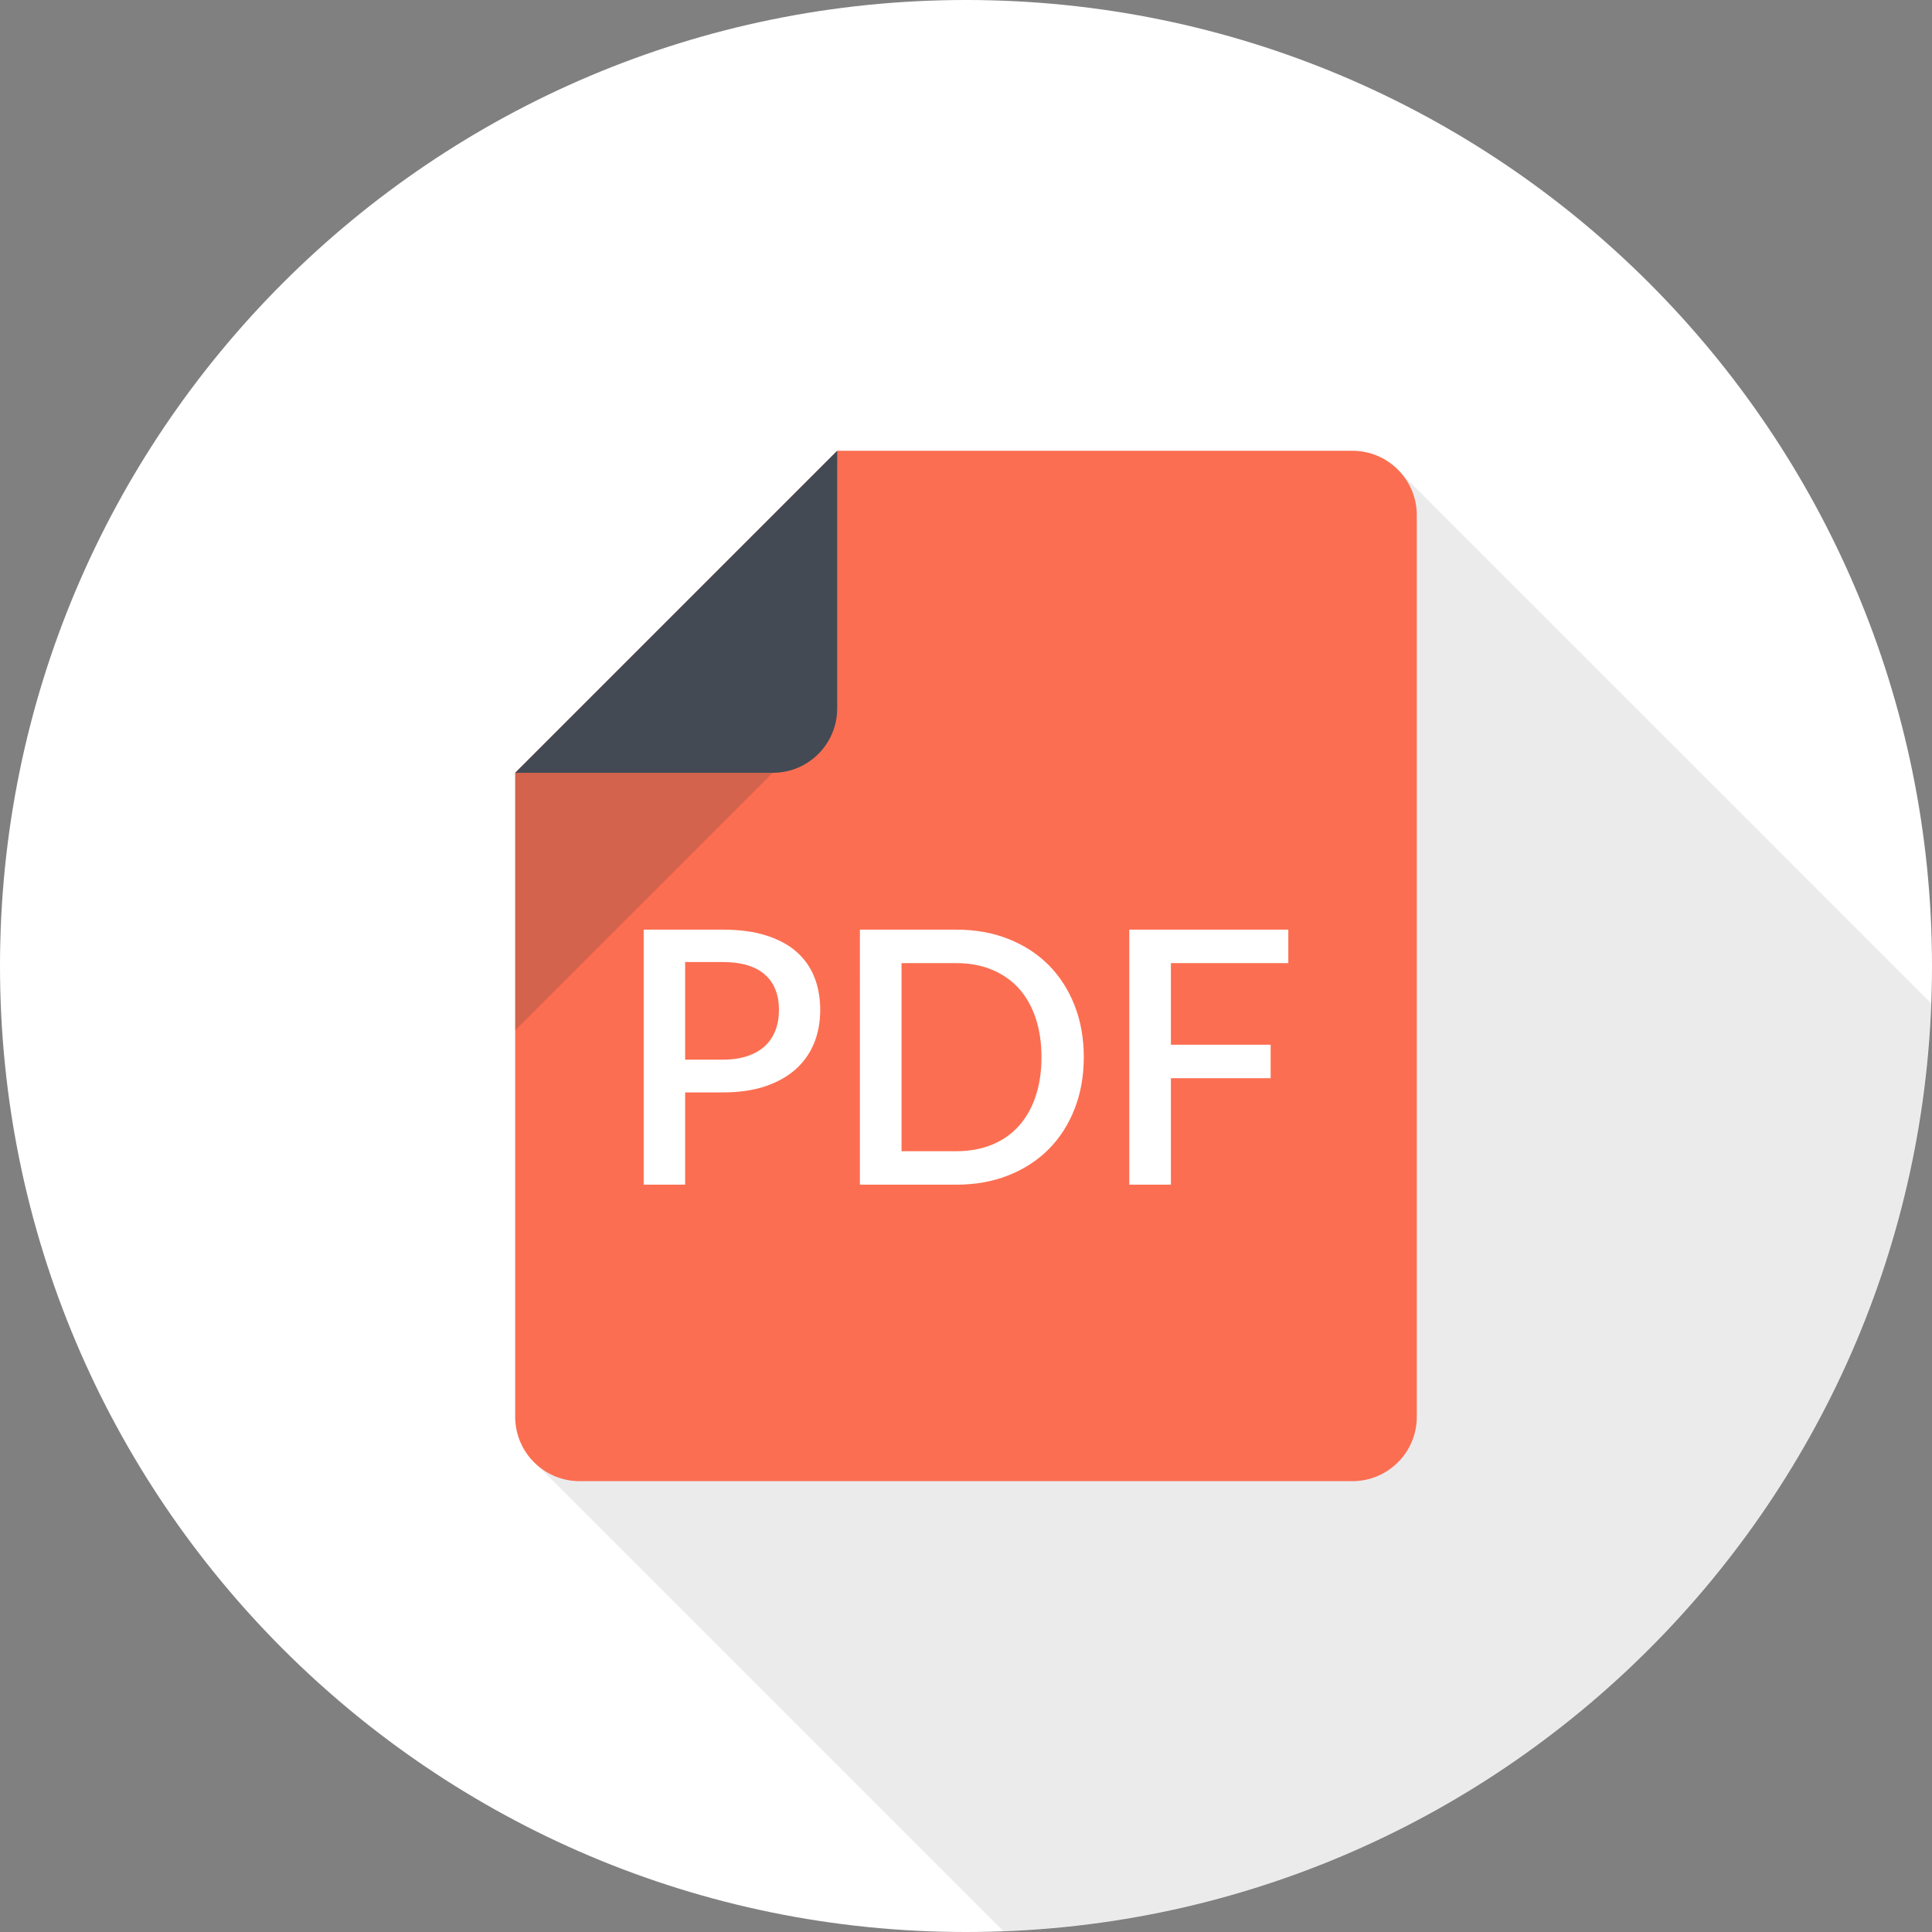<?xml version="1.0" encoding="utf-8"?>
<!-- Generator: Adobe Illustrator 17.1.0, SVG Export Plug-In . SVG Version: 6.00 Build 0)  -->
<!DOCTYPE svg PUBLIC "-//W3C//DTD SVG 1.1//EN" "http://www.w3.org/Graphics/SVG/1.1/DTD/svg11.dtd">
<svg version="1.1" id="pdf-file" xmlns="http://www.w3.org/2000/svg" xmlns:xlink="http://www.w3.org/1999/xlink" x="0px" y="0px"
	 viewBox="0 0 1009.992 1009.992" enable-background="new 0 0 1009.992 1009.992" xml:space="preserve">
<rect x="0" y="0" width="1009.992" height="1009.992" fill="#808080" stroke="none"/>
<path id="pdf-file-label" fill="#FFFFFF" d="M504.996,0C226.098,0,0,226.097,0,504.996s226.098,504.996,504.996,504.996
	s504.996-226.098,504.996-504.996S783.894,0,504.996,0z"/>
<g id="pdf-file-shadow">
	<path opacity="0.1" fill="#32383F" d="M1006.211,521.205c-0.756-0.871-1.578-1.678-2.433-2.449
		c-0.822-0.938-1.71-1.793-2.63-2.631c-0.757-0.838-1.546-1.644-2.4-2.401c-0.822-0.936-1.71-1.808-2.63-2.647
		c-0.789-0.855-1.578-1.643-2.434-2.416c-0.821-0.904-1.644-1.742-2.564-2.564c-0.789-0.871-1.61-1.709-2.498-2.498
		c-0.789-0.889-1.645-1.726-2.532-2.516c-0.789-0.888-1.61-1.727-2.498-2.516
		c-0.789-0.887-1.645-1.726-2.532-2.515c-0.789-0.888-1.644-1.726-2.531-2.532
		c-0.756-0.871-1.578-1.676-2.433-2.449c-0.822-0.92-1.677-1.791-2.598-2.613c-0.789-0.856-1.578-1.66-2.433-2.434
		c-0.822-0.92-1.71-1.791-2.63-2.613c-0.789-0.855-1.578-1.66-2.434-2.433
		c-0.821-0.904-1.644-1.743-2.564-2.548c-0.789-0.888-1.61-1.726-2.498-2.515
		c-0.789-0.888-1.645-1.726-2.532-2.515c-0.789-0.888-1.61-1.726-2.498-2.515c-0.789-0.888-1.645-1.726-2.532-2.515
		c-0.789-0.888-1.61-1.726-2.531-2.532c-0.756-0.871-1.578-1.693-2.466-2.466
		c-0.789-0.92-1.677-1.775-2.564-2.597c-0.789-0.855-1.578-1.644-2.433-2.417c-0.822-0.937-1.71-1.809-2.663-2.663
		c-0.757-0.838-1.546-1.627-2.4-2.384c-0.789-0.904-1.643-1.759-2.564-2.564
		c-0.789-0.888-1.61-1.726-2.498-2.515c-0.789-0.888-1.645-1.726-2.532-2.515c-0.789-0.888-1.61-1.726-2.498-2.515
		c-0.789-0.888-1.645-1.726-2.532-2.515c-0.789-0.888-1.61-1.726-2.531-2.531
		c-0.756-0.872-1.578-1.693-2.466-2.466c-0.789-0.904-1.644-1.759-2.564-2.581
		c-0.756-0.855-1.578-1.677-2.433-2.449c-0.856-0.937-1.71-1.808-2.663-2.647
		c-0.757-0.822-1.546-1.611-2.367-2.367c-0.822-0.921-1.677-1.775-2.598-2.614
		c-0.789-0.872-1.611-1.693-2.499-2.482c-0.789-0.888-1.644-1.726-2.531-2.515
		c-0.789-0.888-1.611-1.726-2.499-2.515c-0.789-0.888-1.644-1.726-2.531-2.515
		c-0.789-0.888-1.61-1.726-2.531-2.531c-0.789-0.872-1.611-1.693-2.466-2.482
		c-0.789-0.888-1.644-1.726-2.531-2.532c-0.789-0.871-1.611-1.71-2.499-2.499
		c-0.822-0.92-1.677-1.775-2.598-2.581c-0.756-0.871-1.578-1.677-2.433-2.449
		c-0.822-0.904-1.643-1.759-2.564-2.564c-0.789-0.888-1.611-1.71-2.499-2.498
		c-0.789-0.888-1.643-1.726-2.531-2.515c-0.789-0.888-1.611-1.726-2.499-2.515c-0.789-0.888-1.644-1.726-2.531-2.515
		c-0.789-0.888-1.611-1.726-2.499-2.515c-0.789-0.888-1.644-1.726-2.531-2.515c-0.789-0.888-1.643-1.726-2.531-2.532
		c-0.757-0.854-1.578-1.677-2.434-2.449c-0.821-0.92-1.677-1.792-2.63-2.63
		c-0.756-0.855-1.578-1.661-2.433-2.433c-0.822-0.904-1.644-1.743-2.564-2.564
		c-0.789-0.888-1.611-1.71-2.499-2.498c-0.789-0.888-1.643-1.726-2.531-2.515c-0.789-0.888-1.611-1.726-2.499-2.515
		c-0.789-0.888-1.643-1.726-2.531-2.515c-0.789-0.888-1.611-1.726-2.499-2.515c-0.789-0.888-1.644-1.726-2.531-2.515
		c-0.789-0.888-1.611-1.726-2.531-2.532c-0.757-0.871-1.578-1.677-2.434-2.449c-0.821-0.937-1.709-1.808-2.63-2.63
		c-0.756-0.855-1.578-1.66-2.433-2.433c-0.822-0.904-1.645-1.743-2.564-2.564c-0.789-0.872-1.611-1.71-2.499-2.499
		c-0.789-0.888-1.644-1.726-2.531-2.515c-0.789-0.888-1.611-1.726-2.499-2.515
		c-0.789-0.888-1.643-1.726-2.531-2.515c-0.789-0.888-1.611-1.726-2.499-2.515
		c-0.789-0.888-1.644-1.726-2.531-2.515c-0.789-0.888-1.611-1.726-2.499-2.532
		c-0.789-0.871-1.61-1.677-2.466-2.466c-0.821-0.92-1.709-1.775-2.63-2.597
		c-0.756-0.872-1.578-1.677-2.433-2.45c-0.822-0.904-1.645-1.742-2.564-2.564c-0.789-0.872-1.611-1.71-2.499-2.499
		c-0.789-0.888-1.644-1.726-2.531-2.515c-0.789-0.888-1.611-1.726-2.499-2.515c-0.789-0.888-1.643-1.726-2.531-2.515
		c-0.789-0.888-1.611-1.726-2.499-2.515c-0.789-0.888-1.644-1.726-2.531-2.515
		c-0.789-0.888-1.611-1.726-2.532-2.531c-0.756-0.855-1.578-1.677-2.433-2.449c-0.822-0.921-1.677-1.792-2.63-2.63
		c-0.756-0.855-1.578-1.677-2.466-2.449c-0.789-0.888-1.611-1.726-2.499-2.532c-0.821-0.888-1.643-1.726-2.531-2.515
		c-0.789-0.888-1.644-1.726-2.531-2.515c-0.789-0.888-1.611-1.726-2.499-2.515c-0.789-0.888-1.644-1.726-2.531-2.515
		c-0.789-0.888-1.611-1.726-2.499-2.515c-0.789-0.888-1.643-1.726-2.531-2.515c-0.789-0.888-1.611-1.726-2.532-2.531
		c-0.756-0.872-1.578-1.693-2.466-2.466c-0.789-0.904-1.644-1.759-2.531-2.564c-0.822-0.888-1.644-1.71-2.531-2.515
		c-0.789-0.888-1.611-1.71-2.499-2.515c-0.822-0.888-1.644-1.71-2.499-2.499c-0.821-0.904-1.677-1.742-2.564-2.548
		c-0.788-0.888-1.61-1.71-2.498-2.499c-0.789-0.888-1.644-1.726-2.531-2.515
		c-6.148-6.855-14.992-11.244-24.922-11.244H437.663L269.332,403.997V538.646v201.998
		c0,9.945,4.389,18.789,11.26,24.954c0.789,0.888,1.611,1.71,2.499,2.499c0.789,0.887,1.644,1.726,2.531,2.531
		c0.789,0.888,1.611,1.709,2.499,2.498c0.789,0.889,1.611,1.71,2.498,2.499c0.822,0.921,1.661,1.759,2.564,2.581
		c0.789,0.855,1.595,1.677,2.466,2.449c0.806,0.904,1.645,1.759,2.548,2.564c0.789,0.871,1.627,1.71,2.498,2.499
		c0.806,0.888,1.644,1.742,2.548,2.531c0.789,0.888,1.611,1.71,2.499,2.499c0.789,0.887,1.627,1.726,2.515,2.515
		c0.805,0.904,1.627,1.726,2.515,2.532c0.806,0.871,1.627,1.709,2.498,2.498c0.805,0.888,1.644,1.742,2.548,2.548
		c0.789,0.871,1.61,1.693,2.482,2.482c0.805,0.888,1.644,1.726,2.515,2.515c0.806,0.904,1.66,1.76,2.581,2.564
		c0.772,0.856,1.578,1.678,2.433,2.449c0.822,0.904,1.677,1.76,2.581,2.582c0.772,0.871,1.595,1.676,2.482,2.465
		c0.789,0.904,1.644,1.743,2.548,2.564c0.789,0.871,1.627,1.693,2.498,2.482c0.805,0.888,1.627,1.726,2.515,2.531
		c0.806,0.889,1.643,1.71,2.531,2.516c0.789,0.888,1.611,1.71,2.499,2.499c0.789,0.888,1.611,1.709,2.499,2.515
		c0.806,0.888,1.644,1.727,2.532,2.531c0.806,0.889,1.644,1.726,2.531,2.516c0.789,0.888,1.628,1.727,2.516,2.516
		c0.789,0.871,1.61,1.709,2.482,2.498c0.822,0.904,1.661,1.742,2.564,2.548c0.789,0.888,1.611,1.71,2.498,2.499
		c0.789,0.888,1.627,1.726,2.515,2.515c0.806,0.888,1.627,1.727,2.515,2.532c0.789,0.871,1.644,1.709,2.532,2.515
		c0.789,0.888,1.611,1.71,2.499,2.499c0.806,0.888,1.643,1.726,2.531,2.531c0.789,0.871,1.611,1.71,2.482,2.499
		c0.806,0.888,1.644,1.726,2.548,2.531c0.789,0.888,1.611,1.71,2.482,2.499c0.806,0.904,1.66,1.742,2.564,2.564
		c0.789,0.871,1.611,1.693,2.499,2.498c0.805,0.871,1.627,1.71,2.515,2.516c0.789,0.871,1.628,1.709,2.516,2.498
		c0.805,0.889,1.627,1.727,2.515,2.516c0.789,0.888,1.628,1.726,2.516,2.515c0.805,0.904,1.644,1.743,2.531,2.548
		c0.789,0.856,1.595,1.678,2.482,2.467c0.806,0.903,1.644,1.742,2.564,2.564c0.772,0.855,1.578,1.676,2.449,2.465
		c0.806,0.904,1.66,1.76,2.581,2.581c0.789,0.855,1.595,1.677,2.466,2.45c0.806,0.903,1.644,1.758,2.564,2.58
		c0.789,0.871,1.61,1.693,2.498,2.499c0.789,0.871,1.628,1.71,2.516,2.499c0.806,0.887,1.627,1.726,2.515,2.515
		c0.789,0.888,1.628,1.726,2.532,2.531c0.789,0.872,1.61,1.71,2.498,2.499c0.789,0.888,1.645,1.727,2.532,2.531
		c0.789,0.888,1.61,1.71,2.498,2.499c0.789,0.888,1.611,1.71,2.499,2.499c0.806,0.904,1.643,1.759,2.548,2.564
		c0.789,0.871,1.611,1.692,2.482,2.481c0.821,0.904,1.66,1.743,2.564,2.548c0.789,0.889,1.61,1.71,2.498,2.499
		c0.789,0.888,1.628,1.726,2.516,2.515c0.806,0.889,1.627,1.727,2.515,2.516c0.789,0.888,1.628,1.726,2.516,2.516
		c0.806,0.904,1.643,1.742,2.531,2.548c0.789,0.871,1.611,1.692,2.482,2.466c0.806,0.904,1.644,1.742,2.548,2.564
		c0.772,0.855,1.578,1.66,2.449,2.433c0.822,0.937,1.693,1.809,2.631,2.647c0.756,0.839,1.578,1.644,2.433,2.417
		c0.806,0.92,1.66,1.776,2.581,2.58c0.772,0.871,1.595,1.693,2.466,2.467c0.806,0.903,1.643,1.742,2.531,2.531
		c0.789,0.888,1.627,1.726,2.515,2.515c0.789,0.888,1.628,1.726,2.516,2.516c0.789,0.888,1.627,1.726,2.515,2.515
		c0.789,0.888,1.628,1.726,2.516,2.516c0.806,0.887,1.627,1.726,2.515,2.531c0.789,0.871,1.611,1.693,2.482,2.482
		c0.822,0.92,1.693,1.775,2.614,2.598c0.756,0.855,1.562,1.66,2.416,2.433c0.822,0.903,1.66,1.759,2.581,2.581
		c0.789,0.871,1.611,1.692,2.499,2.481c0.789,0.888,1.627,1.727,2.515,2.516c0.789,0.888,1.628,1.726,2.516,2.515
		c0.789,0.888,1.627,1.727,2.515,2.516c0.806,0.904,1.644,1.742,2.531,2.531c0.789,0.871,1.611,1.71,2.482,2.482
		c0.806,0.904,1.66,1.759,2.564,2.564c0.772,0.854,1.562,1.66,2.417,2.433c0.838,0.921,1.709,1.809,2.63,2.63
		c0.789,0.872,1.611,1.693,2.499,2.467c0.723,0.821,1.512,1.578,2.301,2.317
		c263.381-10.011,474.979-221.643,485.007-485.022c-0.263-0.247-0.493-0.51-0.756-0.74
		C1007.954,522.848,1007.132,522.009,1006.211,521.205z"/>
</g>
<g id="pdf-file-pdf-file">
	<path fill="#FC6E51" d="M437.663,235.665h269.331c18.609,0,33.667,15.091,33.667,33.666v471.313
		c0,18.608-15.058,33.666-33.667,33.666H302.998c-18.576,0-33.666-15.058-33.666-33.666V403.997L437.663,235.665z"/>
	<path fill="#434A54" d="M437.663,235.665v134.666c0,18.609-15.058,33.666-33.666,33.666H269.332L437.663,235.665z"/>
	<g>
		<path fill="#FFFFFF" d="M377.958,485.993c8.713,0,16.241,1.018,22.652,3.058c6.379,2.039,11.672,4.898,15.814,8.548
			c4.175,3.683,7.266,8.088,9.304,13.25c2.039,5.161,3.058,10.849,3.058,17.079c0,6.362-1.085,12.182-3.222,17.459
			c-2.17,5.276-5.392,9.812-9.633,13.61c-4.274,3.798-9.567,6.757-15.88,8.893
			c-6.346,2.121-13.677,3.189-22.094,3.189h-19.792v48.23H336.5V485.993H377.958z M377.958,553.951
			c4.833,0,9.074-0.625,12.724-1.857c3.683-1.233,6.74-2.977,9.173-5.229c2.433-2.252,4.274-4.98,5.523-8.203
			c1.217-3.188,1.841-6.771,1.841-10.734c0-3.896-0.592-7.381-1.808-10.455c-1.183-3.09-2.992-5.703-5.425-7.873
			c-2.4-2.17-5.425-3.814-9.107-4.949c-3.682-1.134-7.989-1.726-12.921-1.726h-19.792v51.026H377.958z"/>
		<path fill="#FFFFFF" d="M566.575,552.652c0,9.879-1.61,18.904-4.833,27.074c-3.188,8.187-7.726,15.205-13.545,21.074
			c-5.853,5.851-12.855,10.406-21.042,13.645c-8.187,3.254-17.261,4.865-27.255,4.865h-50.368V485.993h50.368
			c9.994,0,19.068,1.61,27.255,4.866c8.187,3.222,15.189,7.791,21.042,13.643
			c5.819,5.868,10.356,12.888,13.545,21.075C564.965,533.748,566.575,542.772,566.575,552.652z M544.449,552.652
			c0-7.644-1.053-14.549-3.124-20.647c-2.071-6.099-5.03-11.261-8.876-15.469c-3.88-4.192-8.549-7.413-14.039-9.666
			c-5.49-2.252-11.672-3.386-18.51-3.386h-28.604v98.336h28.604c6.838,0,13.02-1.118,18.51-3.338
			c5.49-2.219,10.159-5.44,14.039-9.682c3.846-4.225,6.805-9.37,8.876-15.453
			C543.396,567.265,544.449,560.361,544.449,552.652z"/>
		<path fill="#FFFFFF" d="M612.11,503.484v42.674h52.144v17.508h-52.144v55.645h-21.765V485.993h83.147v17.491H612.11
			z"/>
	</g>
	<polygon opacity="0.2" fill="#32383F" points="403.997,403.997 269.332,538.646 269.332,403.997 	"/>
</g>
</svg>
